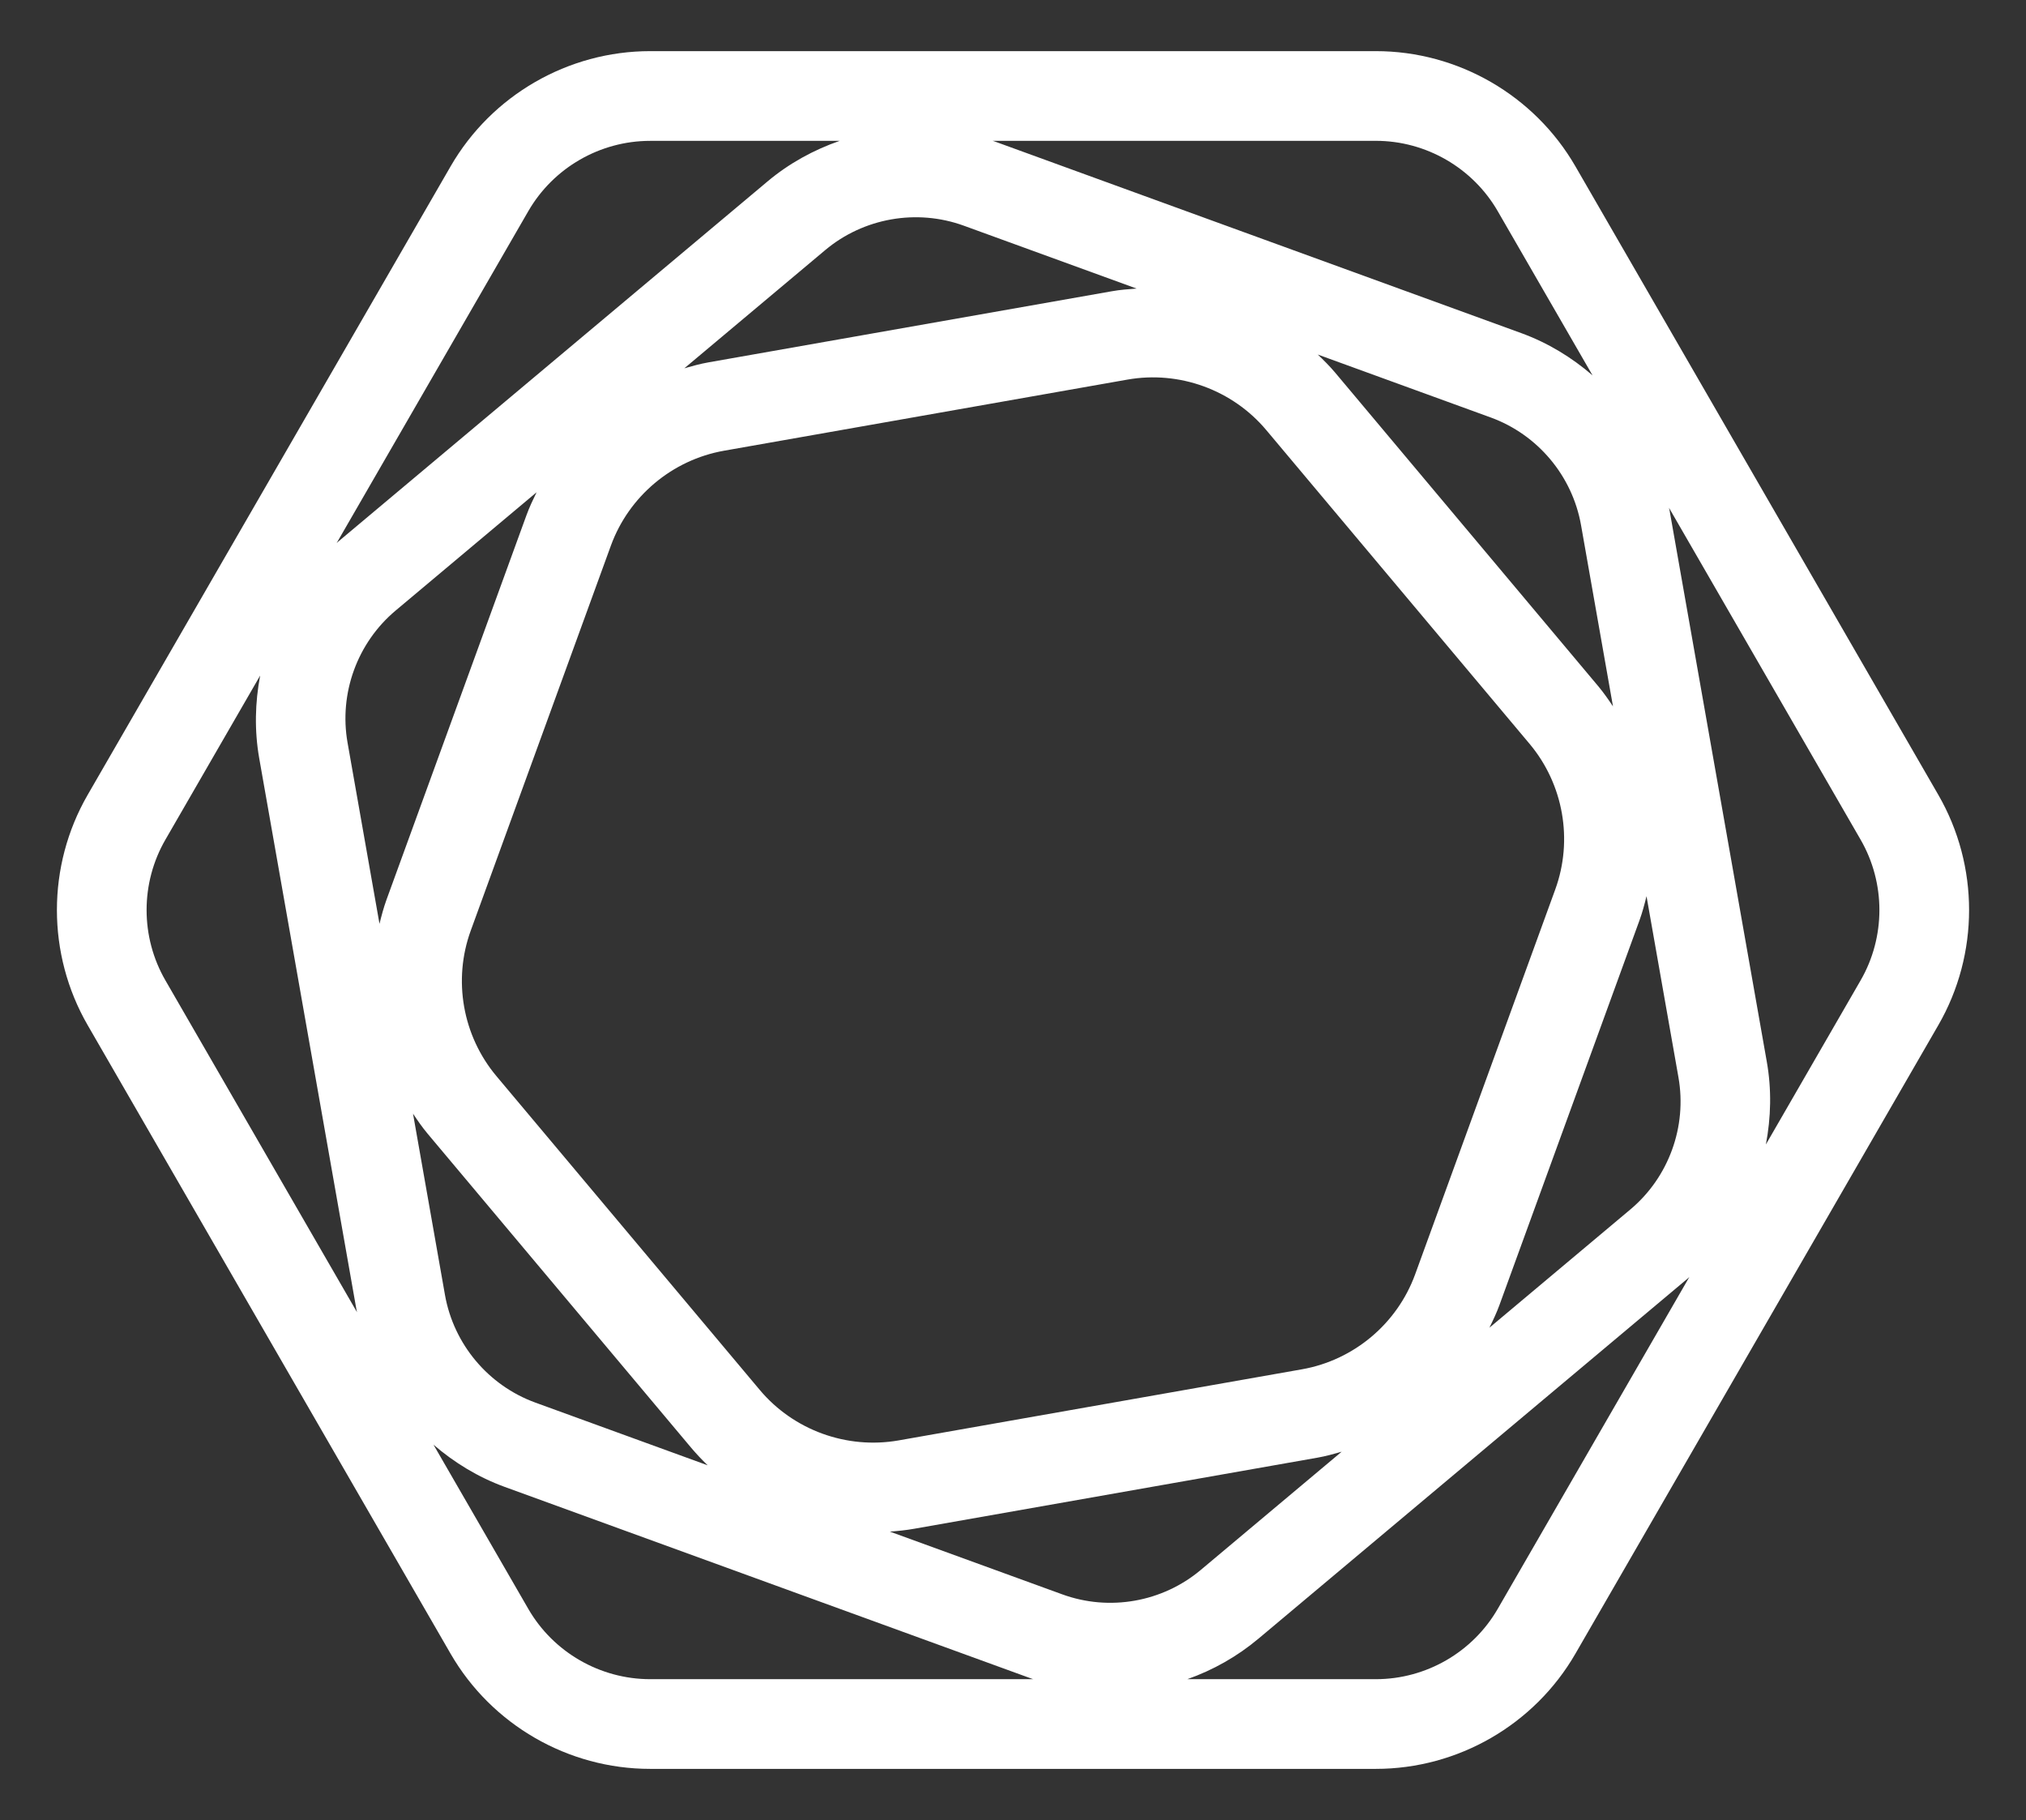 <svg xmlns="http://www.w3.org/2000/svg" id="Layer_1" viewBox="0 0 713.04 640.6"><rect x="0" y="0" width="713.04" height="640.6" fill="#333333" stroke="none"/><path fill="#fff" d="M682.18 279.76L554.46 58.55C540.02 33.54 513.12 18 484.24 18H228.81c-28.88 0-55.79 15.54-70.22 40.55L30.86 279.76c-14.44 25-14.44 56.08 0 81.08l127.72 221.22c14.44 25.01 41.35 40.54 70.22 40.54h255.44c28.88 0 55.78-15.53 70.22-40.54l127.72-221.22c14.44-25 14.44-56.07 0-81.08zM373.85 561.17l-60.66-22.08c2.84-.2 5.69-.5 8.53-1l141.97-25.03c2.9-.51 5.71-1.29 8.5-2.09l-49.59 41.61c-13.49 11.33-32.17 14.64-48.75 8.59zM339.19 79.43l60.83 22.14c-2.9.2-5.81.43-8.7.94l-141.97 25.03c-2.9.51-5.71 1.29-8.5 2.09l49.59-41.61c13.49-11.31 32.18-14.61 48.75-8.59zm119.03 402.53l-141.97 25.03c-18.24 3.19-36.97-3.6-48.87-17.79l-92.67-110.44c-11.9-14.19-15.37-33.81-9.03-51.22l49.31-135.47c6.33-17.4 21.6-30.21 39.84-33.43l141.97-25.03c18.24-3.22 36.97 3.6 48.87 17.78l92.67 110.44c11.9 14.19 15.36 33.81 9.03 51.22l-49.31 135.47c-6.34 17.41-21.6 30.22-39.84 33.44zm11.64-350.85c-1.89-2.25-3.97-4.3-6.07-6.32l60.83 22.14c16.57 6.03 28.76 20.57 31.82 37.93l11.24 63.76c-1.62-2.41-3.28-4.81-5.17-7.07l-92.65-110.44zm-284.55 50.17L136 316.75c-1 2.77-1.74 5.58-2.44 8.41l-11.24-63.75c-3.06-17.36 3.42-35.19 16.93-46.52l49.59-41.61c-1.27 2.61-2.52 5.24-3.53 8zm-34.79 217.78l92.67 110.44c1.85 2.2 3.82 4.27 5.87 6.25l-60.64-22.07c-16.57-6.03-28.76-20.57-31.82-37.93l-11.24-63.76c1.62 2.42 3.27 4.82 5.16 7.07zm377.21 60.26l49.31-135.47c1-2.76 1.74-5.58 2.44-8.41l11.24 63.75c3.06 17.36-3.42 35.19-16.94 46.52l-49.59 41.61c1.28-2.6 2.53-5.23 3.54-8zm-.61-384.99l33.36 57.78c-7.32-6.31-15.72-11.45-25.05-14.85l-185.44-67.5c-.21-.08-.43-.11-.64-.19h134.9c17.62.01 34.05 9.49 42.87 24.76zm-341.19 0c8.81-15.27 25.24-24.75 42.88-24.75h66.7c-9.12 3.18-17.77 7.89-25.37 14.27L118.96 190.7c-.18.15-.32.32-.49.47l67.46-116.84zM58.21 295.55l33.35-57.77c-1.8 9.49-2.05 19.33-.33 29.11l34.27 194.35c.04.22.12.43.16.65L58.21 345.06c-8.82-15.27-8.82-34.24 0-49.51zm127.72 270.73l-33.36-57.78c7.32 6.31 15.72 11.45 25.05 14.85l185.44 67.49c.2.07.4.12.6.19H228.81c-17.64-.01-34.07-9.49-42.88-24.75zm341.19 0c-8.81 15.27-25.25 24.75-42.88 24.75h-66.36c9.01-3.18 17.51-7.95 25.03-14.26l151.17-126.85c.18-.15.32-.32.49-.47l-67.45 116.83zm127.72-221.22l-33.35 57.77c1.81-9.49 2.06-19.33.33-29.11l-34.27-194.35c-.04-.22-.12-.43-.16-.65l67.45 116.83c8.81 15.27 8.81 34.24 0 49.51z"/></svg>